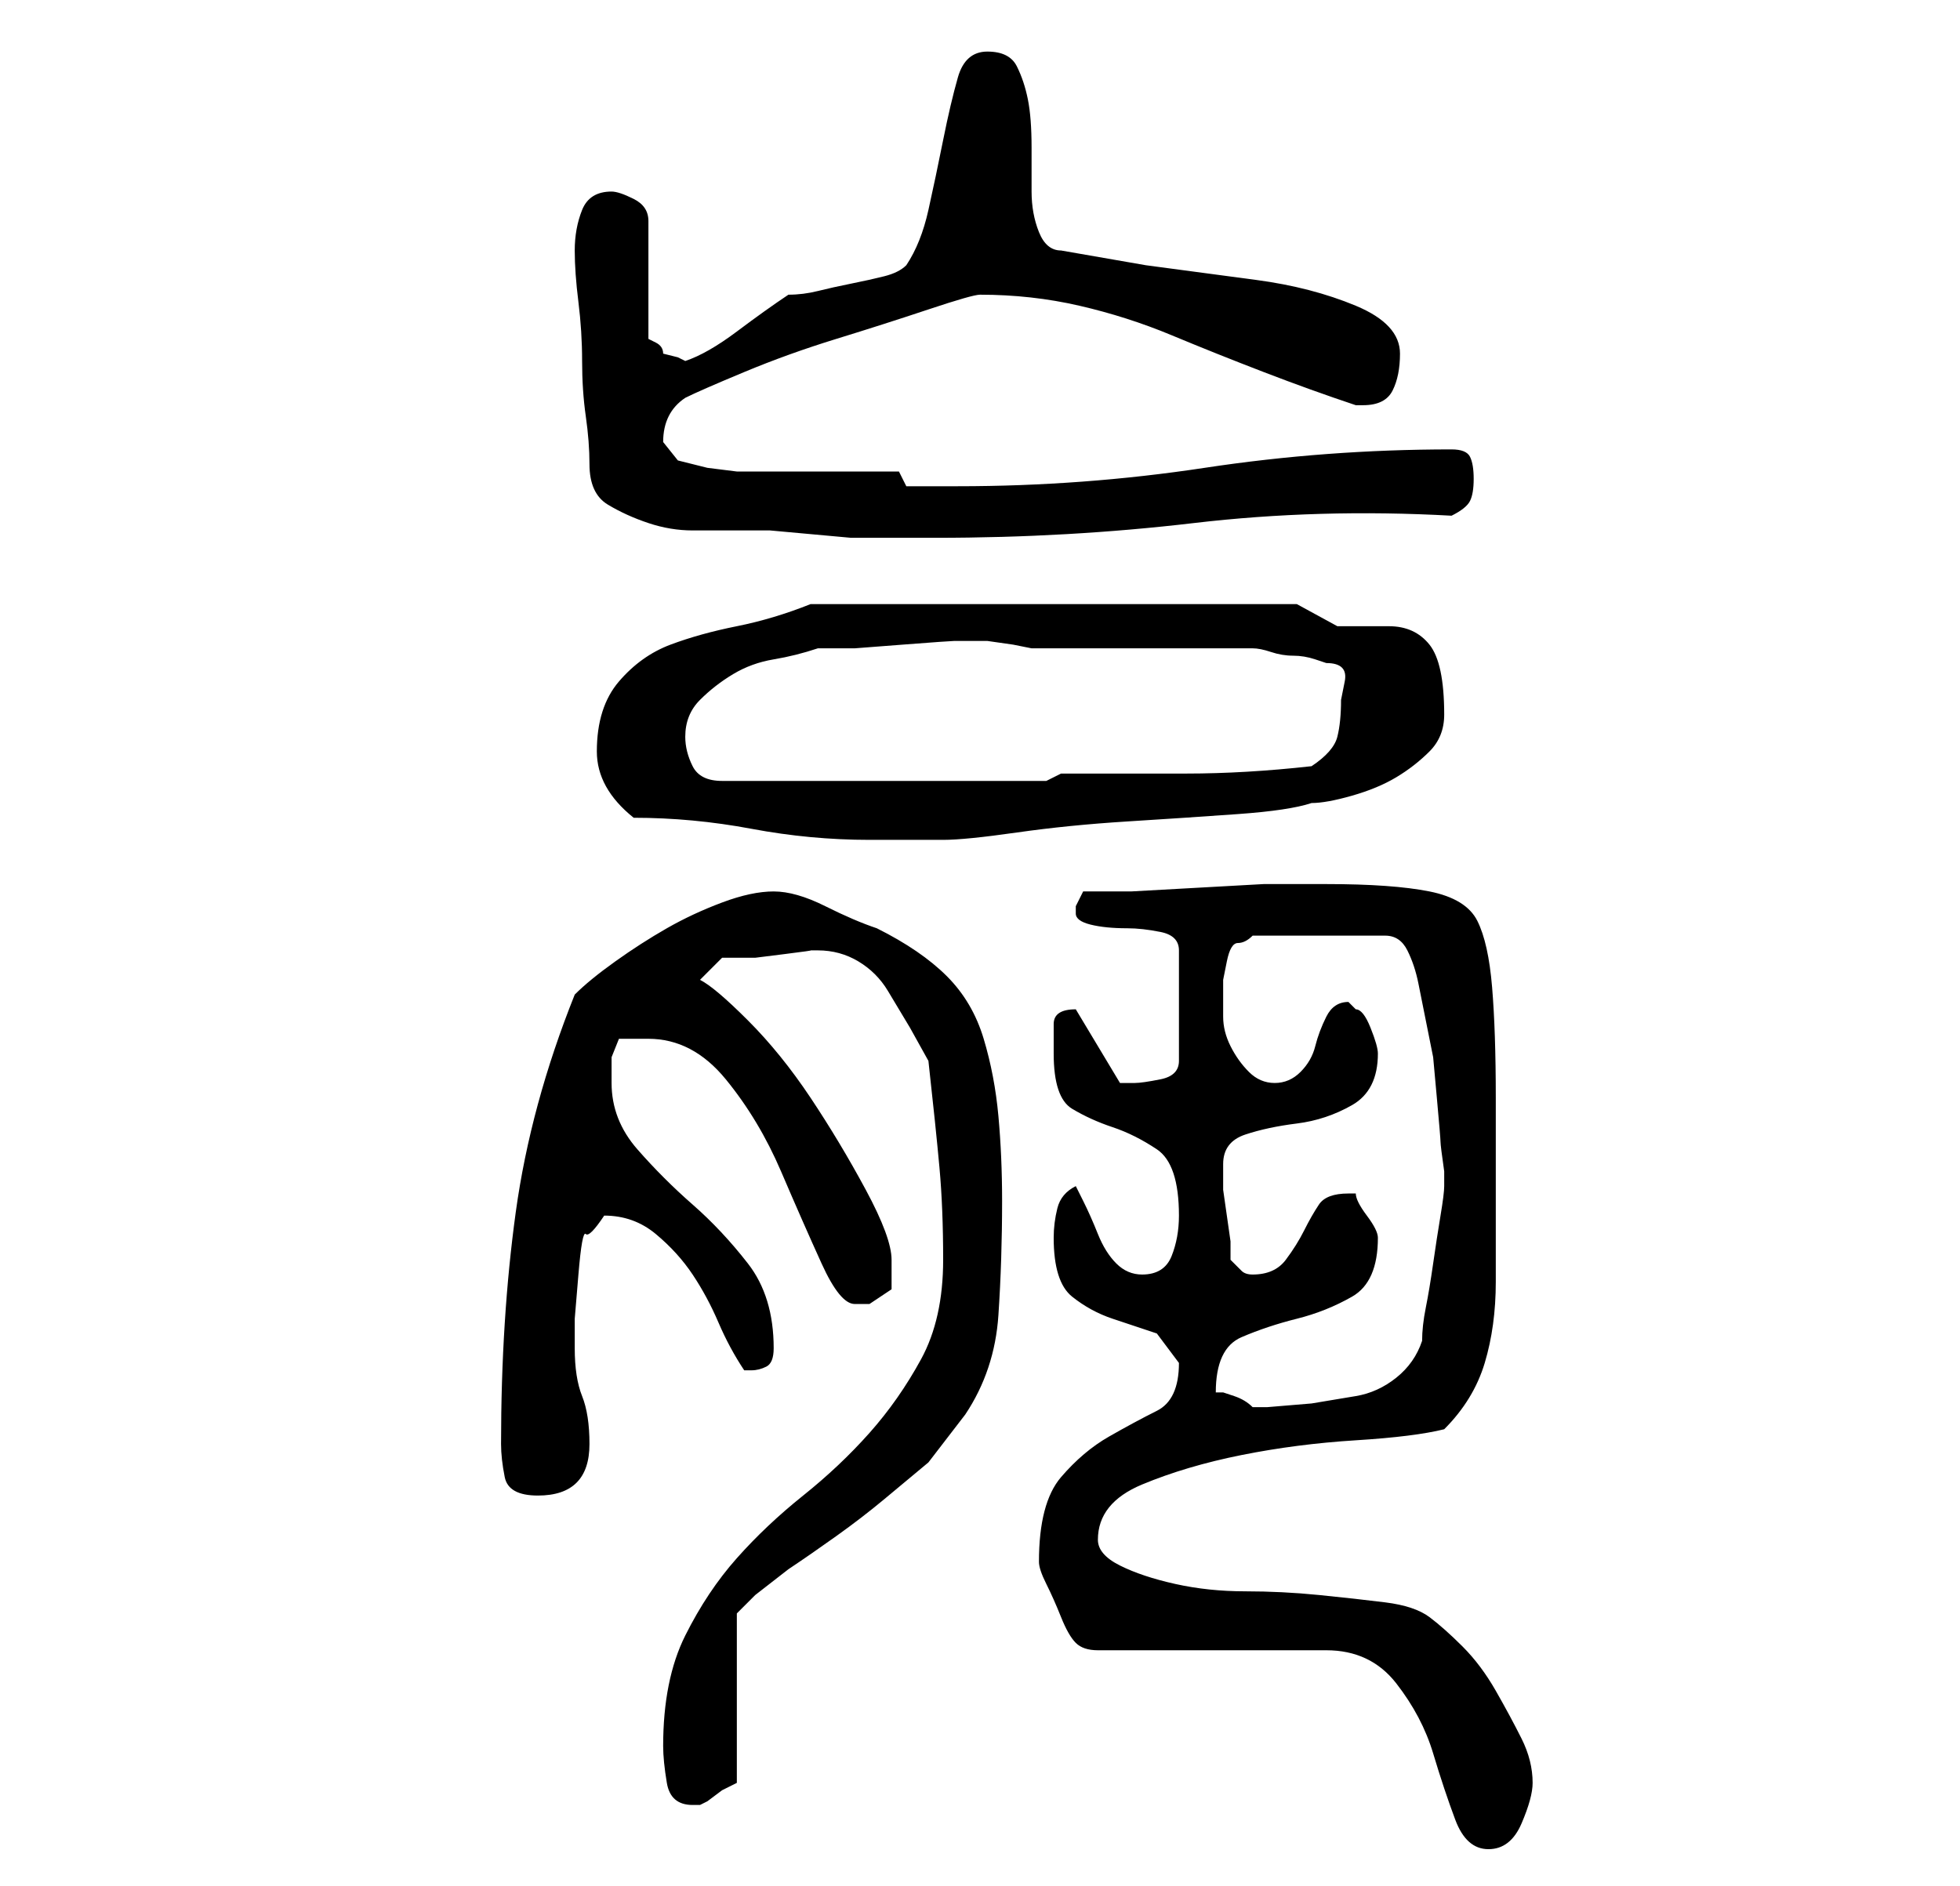 <?xml version="1.0" standalone="no"?>
<!DOCTYPE svg PUBLIC "-//W3C//DTD SVG 1.1//EN" "http://www.w3.org/Graphics/SVG/1.1/DTD/svg11.dtd" >
<svg xmlns="http://www.w3.org/2000/svg" xmlns:xlink="http://www.w3.org/1999/xlink" version="1.1" viewBox="-10 0 266 256">
   <path fill="currentColor"
d="M131 212q0 1 1 3t2 4.5t2 3.5t3 1h31q6 0 9.5 4.5t5 9.5t3 9t4.5 4t4.5 -3.5t1.5 -5.5q0 -3 -1.5 -6t-3.5 -6.5t-4.5 -6t-4.5 -4t-6 -2t-9 -1t-10 -0.5t-9.5 -1t-7.5 -2.5t-3 -3.5q0 -5 6 -7.5t13.5 -4t15.5 -2t12 -1.5q4 -4 5.5 -9t1.5 -11v-12v-11v-1v-1q0 -9 -0.5 -15
t-2 -9t-6.5 -4t-14 -1h-2h-6.5t-9 0.5t-9 0.5h-6.5l-1 2v1q0 1 2 1.5t5 0.5q2 0 4.5 0.5t2.5 2.5v15q0 2 -2.5 2.5t-3.5 0.5h-1.5h-0.5l-6 -10q-3 0 -3 2v4q0 6 2.5 7.5t5.5 2.5t6 3t3 9q0 3 -1 5.5t-4 2.5q-2 0 -3.5 -1.5t-2.5 -4t-2 -4.5l-1 -2q-2 1 -2.5 3t-0.5 4
q0 6 2.5 8t5.5 3l6 2t3 4q0 5 -3 6.5t-6.5 3.5t-6.5 5.5t-3 11.5zM80 237q0 2 0.5 5t3.5 3h1l1 -0.5t2 -1.5l2 -1v-23l2.5 -2.5t4.5 -3.5q3 -2 6.5 -4.5t6.5 -5l6 -5t5 -6.5q4 -6 4.5 -13.5t0.5 -15.5q0 -6 -0.5 -11.5t-2 -10.5t-5 -8.5t-9.5 -6.5q-3 -1 -7 -3t-7 -2t-7 1.5
t-7.5 3.5t-7 4.5t-5.5 4.5q-6 15 -8 29.5t-2 31.5q0 2 0.5 4.5t4.5 2.5q7 0 7 -7q0 -4 -1 -6.5t-1 -6.5v-4t0.5 -6t1 -5.5t2.5 -2.5q4 0 7 2.5t5 5.5t3.5 6.5t3.5 6.5v0h1q1 0 2 -0.5t1 -2.5q0 -7 -3.5 -11.5t-7.5 -8t-7.5 -7.5t-3.5 -9v-3.5t1 -2.5h2.5h1.5q6 0 10.5 5.5
t7.5 12.5t5.5 12.5t4.5 5.5h2t3 -2v-1.5v-2.5q0 -3 -3.5 -9.5t-7.5 -12.5t-8.5 -10.5t-6.5 -5.5l3 -3h1.5h3t4 -0.5t3.5 -0.5h1q3 0 5.5 1.5t4 4l3 5t2.5 4.5q1 9 1.5 14.5t0.5 12.5q0 8 -3 13.5t-7 10t-9 8.5t-9 8.5t-7 10.5t-3 15zM155 189q0 -6 3.5 -7.5t7.5 -2.5t7.5 -3
t3.5 -8q0 -1 -1.5 -3t-1.5 -3h-1q-3 0 -4 1.5t-2 3.5t-2.5 4t-4.5 2q-1 0 -1.5 -0.5l-1.5 -1.5v-2.5t-0.5 -3.5t-0.5 -3.5v-2.5v-1q0 -3 3 -4t7 -1.5t7.5 -2.5t3.5 -7q0 -1 -1 -3.5t-2 -2.5l-0.5 -0.5l-0.5 -0.5q-2 0 -3 2t-1.5 4t-2 3.5t-3.5 1.5t-3.5 -1.5t-2.5 -3.5
t-1 -4v-3v-2t0.5 -2.5t1.5 -2.5t2 -1h18q2 0 3 2t1.5 4.5l1 5l0.5 2.5l0.5 2.5t0.5 5.5t0.5 6t0.5 4v2q0 1 -0.5 4t-1 6.5t-1 6t-0.5 4.5q-1 3 -3.5 5t-5.5 2.5l-6 1t-6 0.5h-2q-1 -1 -2.5 -1.5l-1.5 -0.5h-1zM76 111q8 0 16 1.5t16 1.5h10q3 0 10 -1t15 -1.5t15 -1t10 -1.5
q2 0 5.5 -1t6 -2.5t4.5 -3.5t2 -5q0 -7 -2 -9.5t-5.5 -2.5h-7t-5.5 -3h-66q-5 2 -10 3t-9 2.5t-7 5t-3 9.5q0 5 5 9zM83 100q0 -3 2 -5t4.5 -3.5t5.5 -2t6 -1.5h5t6.5 -0.5t7 -0.5h4.5t3.5 0.5l2.5 0.5h6h9h9h6q1 0 2.5 0.5t3 0.5t3 0.5l1.5 0.5q3 0 2.5 2.5l-0.5 2.5
q0 3 -0.5 5t-3.5 4q-9 1 -17 1h-17l-2 1h-44q-3 0 -4 -2t-1 -4zM68 34q0 3 0.5 7t0.5 8t0.5 7.5t0.5 6.5q0 4 2.5 5.5t5.5 2.5t6 1h7h3.5t5.5 0.5t5.5 0.5h3.5h8q18 0 35 -2t35 -1q2 -1 2.5 -2t0.5 -3t-0.5 -3t-2.5 -1q-17 0 -33.5 2.5t-33.5 2.5h-3.5h-3.5l-1 -2h-20h-2
t-4 -0.5l-4 -1t-2 -2.5q0 -4 3 -6q2 -1 8 -3.5t12.5 -4.5t12.5 -4t7 -2q7 0 13.5 1.5t12.5 4t12.5 5t12.5 4.5h1q3 0 4 -2t1 -5q0 -4 -6 -6.5t-13.5 -3.5l-15 -2t-11.5 -2q-2 0 -3 -2.5t-1 -5.5v-6q0 -4 -0.5 -6.5t-1.5 -4.5t-4 -2t-4 3.5t-2 8.5t-2 9.5t-3 7.5q-1 1 -3 1.5
t-4.5 1t-4.5 1t-4 0.5q-3 2 -7 5t-7 4l-1 -0.5t-2 -0.5q0 -1 -1 -1.5l-1 -0.5v-16q0 -2 -2 -3t-3 -1q-3 0 -4 2.5t-1 5.5z" />
</svg>
